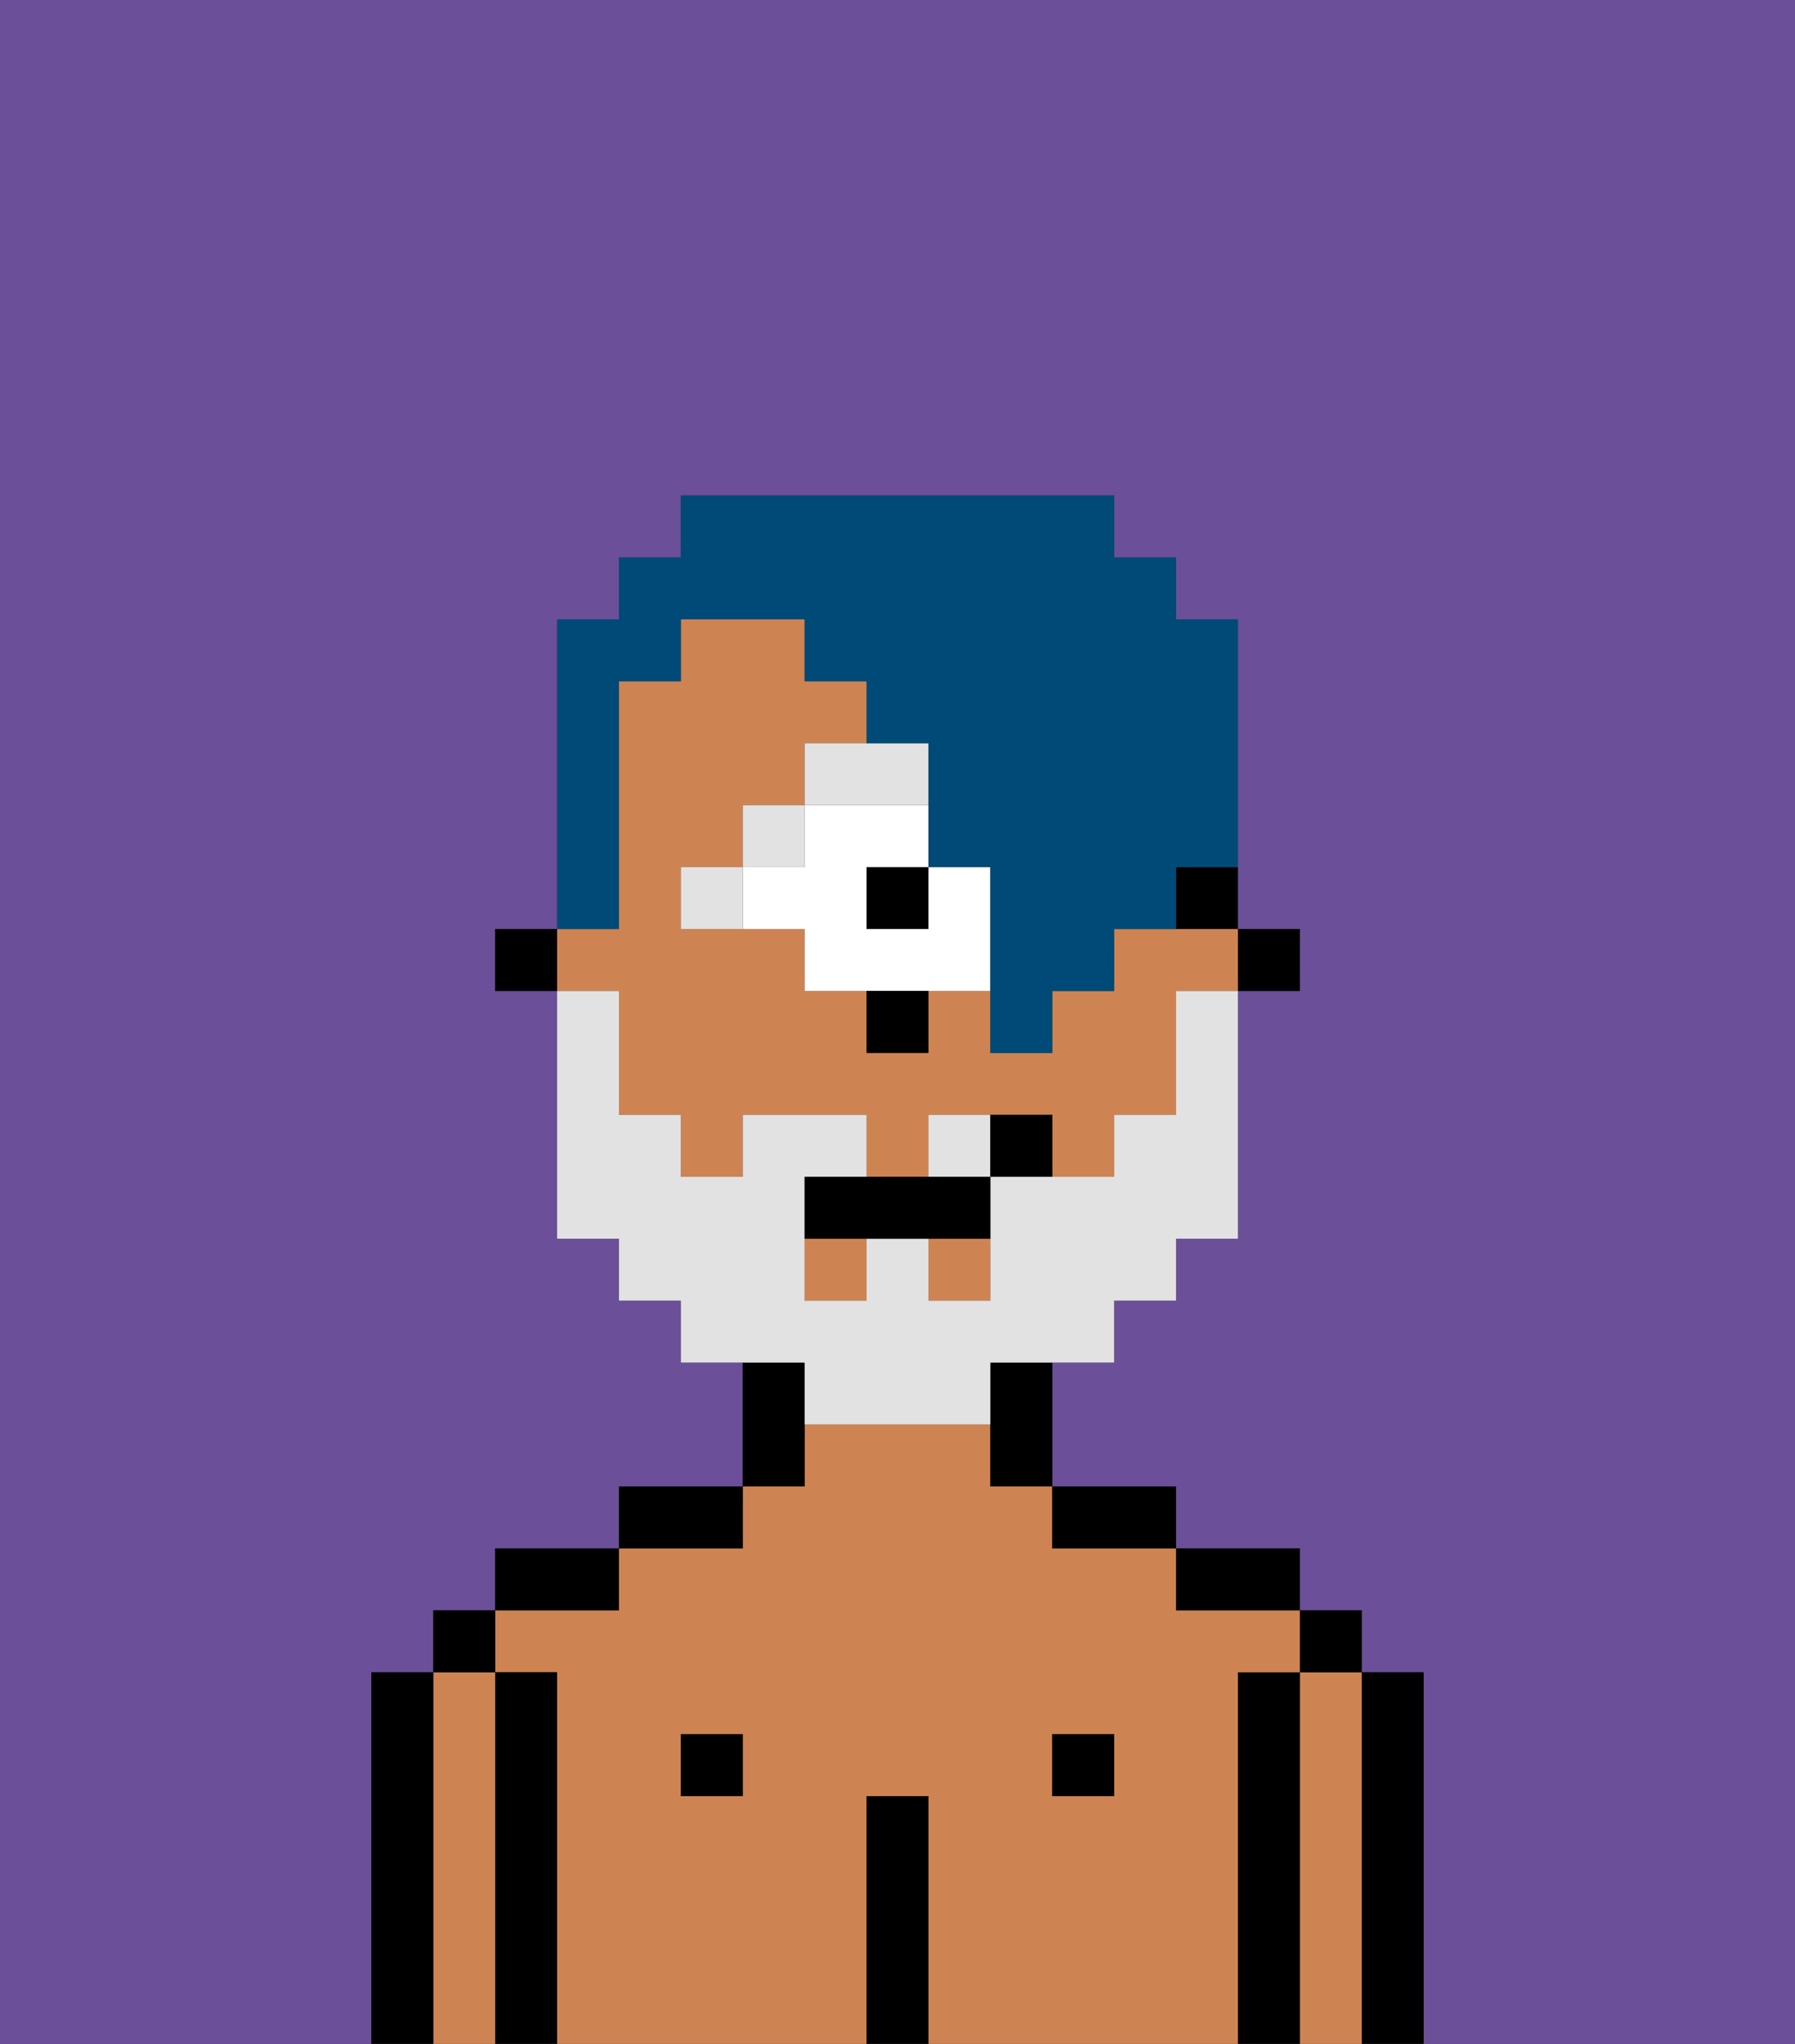 <svg xmlns="http://www.w3.org/2000/svg" viewBox="0 0 29 33"><rect x="0" y="0" width="29" height="33" fill="#333333" stroke="none"/><defs><style>polygon,rect,path{shape-rendering:crispedges;}.hb52-1{fill:#6b4f99;}.hb52-2{fill:#000000;}.hb52-3{fill:#ce8452;}.hb52-4{fill:#ffffff;}.hb52-5{fill:#e2e2e2;}.hb52-6{fill:#e2e2e2;}.hb52-7{fill:#004a77;}</style></defs><path class="hb52-1" d="M6,32V27H7V26H8V25h2V24h2V22H11V21H10V20H9V16H8V15H9V10h1V9h1V8h7V9h1v1h1v5h1v1H20v4H19v1H18v1H17v2h2v1h2v1h1v1h1v6h6V0H0V33H6Z"/><path class="hb52-2" d="M23,27H22v6h1V27Z"/><path class="hb52-3" d="M22,27H21v6h1V27Z"/><rect class="hb52-2" x="21" y="26" width="1" height="1"/><path class="hb52-2" d="M21,27H20v6h1V27Z"/><path class="hb52-3" d="M20,27h1V26H19V25H17V24H16V23H13v1H12v1H10v1H8v1H9v6h5V29h1v4h5V27Zm-8,2H11V28h1Zm6,0H17V28h1Z"/><path class="hb52-2" d="M20,26h1V25H19v1Z"/><rect class="hb52-2" x="17" y="28" width="1" height="1"/><path class="hb52-2" d="M18,25h1V24H17v1Z"/><path class="hb52-2" d="M15,29H14v4h1V29Z"/><path class="hb52-2" d="M13,23V22H12v2h1Z"/><rect class="hb52-2" x="11" y="28" width="1" height="1"/><path class="hb52-2" d="M12,24H10v1h2Z"/><path class="hb52-2" d="M10,25H8v1h2Z"/><path class="hb52-2" d="M9,27H8v6H9V27Z"/><path class="hb52-3" d="M8,27H7v6H8V27Z"/><rect class="hb52-2" x="7" y="26" width="1" height="1"/><path class="hb52-2" d="M7,27H6v6H7V27Z"/><rect class="hb52-2" x="20" y="15" width="1" height="1"/><path class="hb52-2" d="M19,15h1V14H19Z"/><rect class="hb52-3" x="15" y="20" width="1" height="1"/><path class="hb52-3" d="M10,17v1h1v1h1V18h2v1h1V18h2v1h1V18h1V16h1V15H18v1H17v1H16V16H15v1H14V16H13V15H11V14h1V13h1V12h1V11H13V10H11v1H10v4H9v1h1Z"/><rect class="hb52-3" x="13" y="20" width="1" height="1"/><path class="hb52-2" d="M16,23v1h1V22H16Z"/><rect class="hb52-2" x="8" y="15" width="1" height="1"/><rect class="hb52-2" x="14" y="14" width="1" height="1"/><path class="hb52-4" d="M15,14v1H14V14h1V13H13v1H12v1h1v1h3V14Z"/><path class="hb52-5" d="M15,12H13v1h2Z"/><rect class="hb52-5" x="12" y="13" width="1" height="1"/><path class="hb52-5" d="M11,14v1h1V14Z"/><path class="hb52-2" d="M14,17h1V16H14Z"/><path class="hb52-6" d="M15,18v1h1V18Z"/><path class="hb52-6" d="M13,23h3V22h2V21h1V20h1V16H19v2H18v1H16v2H15V20H14v1H13V19h1V18H12v1H11V18H10V16H9v4h1v1h1v1h2Z"/><path class="hb52-2" d="M14,19H13v1h3V19H14Z"/><path class="hb52-2" d="M16,18v1h1V18Z"/><path class="hb52-7" d="M10,14V11h1V10h2v1h1v1h1v2h1v3h1V16h1V15h1V14h1V10H19V9H18V8H11V9H10v1H9v5h1Z"/></svg>